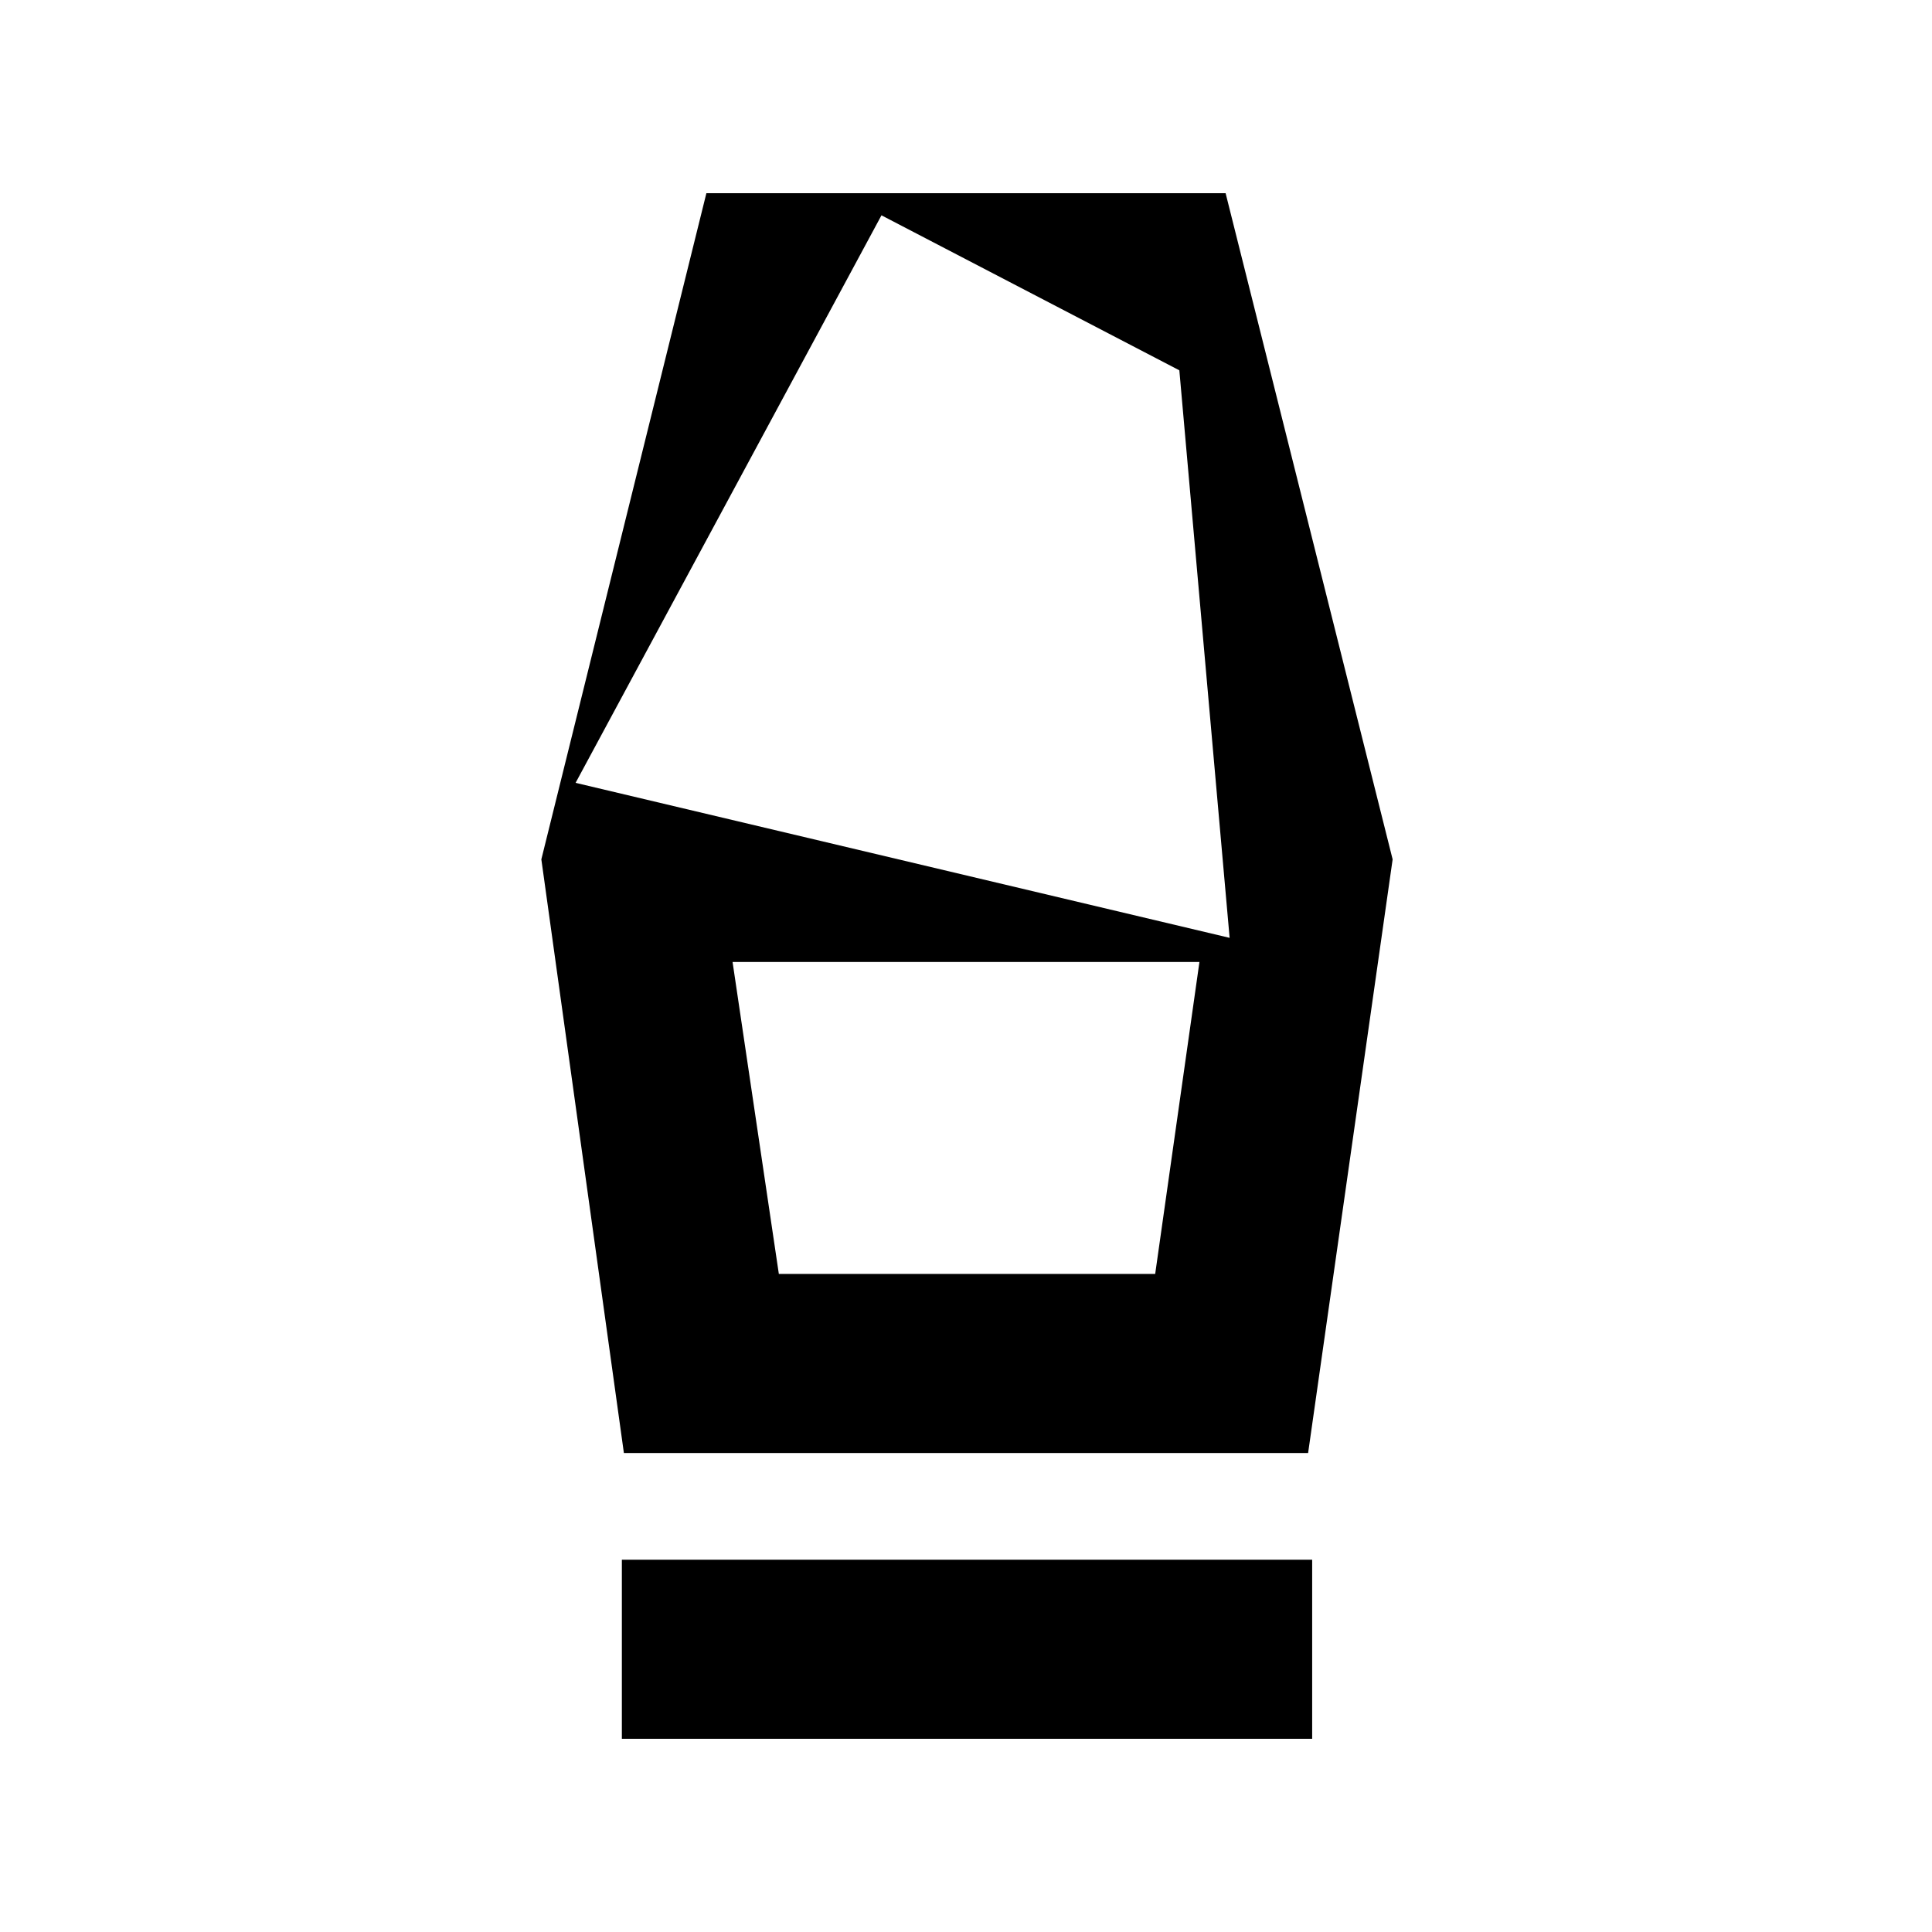 <svg xmlns="http://www.w3.org/2000/svg" height="40" width="40"><path d="M12.875 36v-3.708h14.292V36Zm.042-5.917-1.709-12.291L14.625 4h10.75l3.458 13.792-1.75 12.291Zm3.208-3.708h7.792l.916-6.458h-9.666Zm-4.208-10.167 13.541 3.209-1.041-11.75-6.167-3.209Zm12 10.167h-7.792 7.792Z"/></svg>